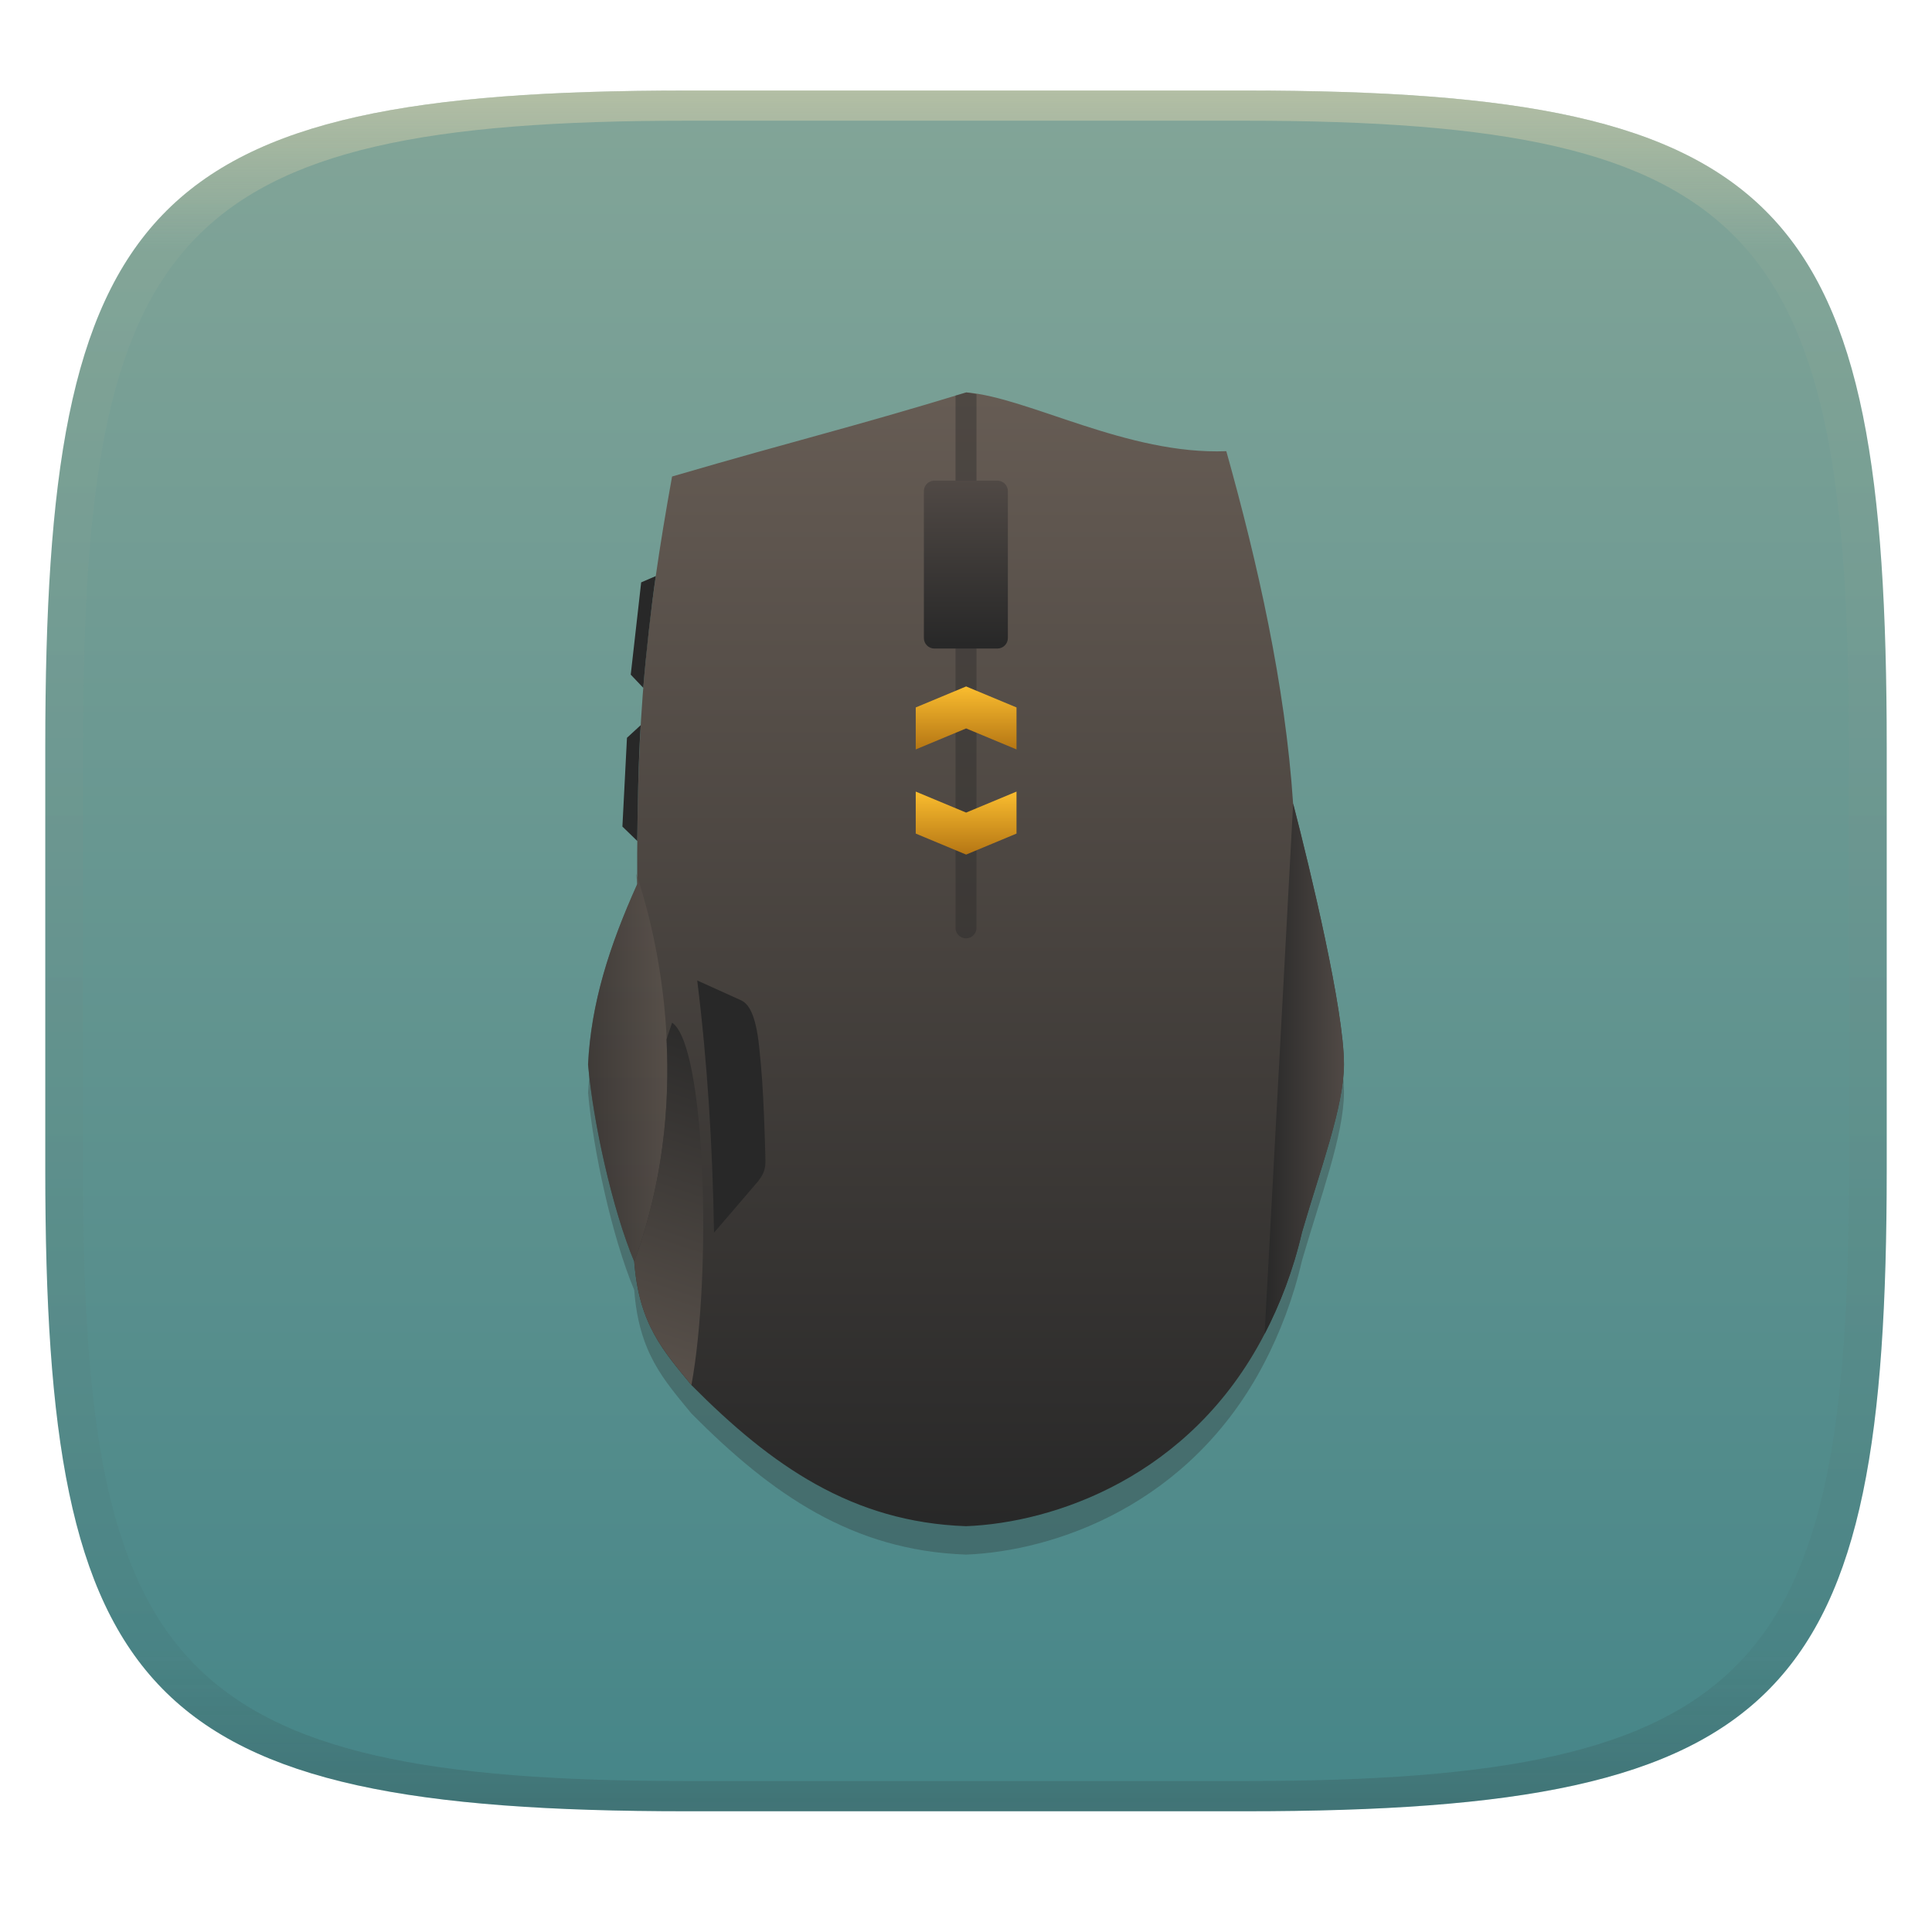 <svg width="256" height="256" style="isolation:isolate" version="1.1" viewBox="0 0 256 256" xmlns="http://www.w3.org/2000/svg" xmlns:xlink="http://www.w3.org/1999/xlink">
  <defs>
    <linearGradient id="b-5" x1=".5" x2=".5" y2="1" gradientTransform="matrix(244,0,0,228,5.981,12.12)" gradientUnits="userSpaceOnUse">
      <stop stop-color="#83a598" offset="0"/>
      <stop stop-color="#458588" offset="1"/>
    </linearGradient>
    <linearGradient id="linearGradient31" x1=".5" x2=".5" y2="1" gradientTransform="matrix(244,0,0,228,5.986,12)" gradientUnits="userSpaceOnUse">
      <stop stop-color="#ebdbb2" offset="0"/>
      <stop stop-color="#ebdbb2" stop-opacity=".098" offset=".1"/>
      <stop stop-color="#282828" stop-opacity=".1" offset=".9"/>
      <stop stop-color="#282828" stop-opacity=".4" offset="1"/>
    </linearGradient>
    <linearGradient id="linearGradient30" x1="164.82" x2="174.61" y1="144.08" y2="144.08" gradientTransform="matrix(1.074 0 0 1.074 -9.521 -13.187)" gradientUnits="userSpaceOnUse">
      <stop stop-color="#282828" offset="0"/>
      <stop stop-color="#504945" offset="1"/>
    </linearGradient>
  </defs>
  <g transform="translate(9.09e-6 -.12)" filter="url(#a-3)" style="isolation:isolate">
    <path d="m165 12.12c72 0 85 15 85 87v56c0 70-13 85-85 85h-74c-72 0-85-15-85-85v-56c0-72 13-87 85-87z" fill="url(#b-5)"/>
  </g>
  <g transform="translate(9.09e-6 -.12)" opacity=".5" style="isolation:isolate">
    <path transform="translate(-.005 .116)" d="m91 12c-72 0-85 15-85 87v56c0 70 13 85 85 85h74c72 0 85-15 85-85v-56c0-72-13-87-85-87zm0 4h74c68 0 80 15 80 83v56c0 66-12 81-80 81h-74c-68 0-80-15-80-81v-56c0-68 12-83 80-83z" fill="url(#linearGradient31)" opacity="1"/>
  </g>
  <g style="isolation:isolate">
    <linearGradient id="_lgradient_37" x1="-10.85" x2="-10.85" y1="1" gradientTransform="matrix(100.16 0 0 150.2 77.924 52.008)" gradientUnits="userSpaceOnUse">
      <stop stop-color="#282828" offset="0"/>
      <stop stop-color="#665c54" offset="1"/>
    </linearGradient>
    <path d="m128 55.771c-16.073 4.885-21.81 6.132-38.947 11.131-3.389 18.783-4.758 31.937-4.607 53.989-3.72 8.284-6.08 15.62-6.522 23.912 0.646 7.512 3.181 19.129 6.112 26.123 0.627 8.357 3.921 11.902 7.578 16.367 10.651 10.739 21.344 18.164 36.389 18.698 11.573-0.443 29.726-6.464 39.56-25.471 2.032-3.927 3.77-8.368 4.954-13.474 2.381-8.214 5.564-16.696 5.564-22.262 0-7.205-4.419-25.569-6.738-34.553-1.043-15.742-4.714-31.915-8.85-46.685-13.129 0.522-26.226-7.133-34.488-7.793" fill="#282828" fill-rule="evenodd" opacity=".3" stroke-width="1.074" style="isolation:isolate"/>
    <path d="m128 52.008c-16.073 4.885-21.81 6.132-38.947 11.131-3.389 18.783-4.758 31.937-4.607 53.989-3.72 8.284-6.08 15.62-6.522 23.912 0.646 7.512 3.181 19.129 6.112 26.123 0.627 8.357 3.921 11.902 7.578 16.367 10.651 10.739 21.344 18.164 36.389 18.698 11.573-0.443 29.726-6.464 39.56-25.471 2.032-3.927 3.77-8.368 4.954-13.474 2.381-8.214 5.564-16.696 5.564-22.262 0-7.205-4.419-25.569-6.738-34.553-1.043-15.742-4.714-31.915-8.85-46.685-13.129 0.522-26.226-7.133-34.488-7.793" fill="url(#_lgradient_37)" fill-rule="evenodd" stroke-width="1.074"/>
    <path d="m94.61 163.34 5.843-6.816c1.14-1.467 0.957-2.225 0.957-3.478-0.056-1.997-0.115-3.764-0.182-5.372-0.067-1.607-0.142-3.057-0.236-4.42-0.091-1.363-0.203-2.643-0.336-3.905-0.376-4.251-1.204-6.207-2.429-6.791l-5.841-2.64c1.341 10.787 2.041 21.95 2.225 33.414" fill="#282828" fill-rule="evenodd" stroke-width="1.074" style="isolation:isolate"/>
    <linearGradient id="_lgradient_38" x1=".001" x2=".978" y1=".451" y2=".45" gradientTransform="matrix(10.574 0 0 51.356 77.914 115.74)" gradientUnits="userSpaceOnUse">
      <stop stop-color="#3c3836" offset="0"/>
      <stop stop-color="#665c54" offset="1"/>
    </linearGradient>
    <path d="m84.296 115.74c0.044 0.471 0.083 0.924 0.142 1.414-3.813 8.428-6.198 16.259-6.522 23.912 0.768 8.606 3.646 20.344 6.123 26.095 8.64-23.583 2.24-45.66 0.257-51.419z" fill="url(#_lgradient_38)" fill-rule="evenodd" opacity=".544" stroke-width="1.074"/>
    <linearGradient id="_lgradient_40" x1="1.722" x2="1.632" y2="1.339" gradientTransform="matrix(9.695 0 0 48.026 83.479 135.51)" gradientUnits="userSpaceOnUse">
      <stop stop-color="#282828" offset="0"/>
      <stop stop-color="#665c54" offset="1"/>
    </linearGradient>
    <path d="m89.055 135.51-0.74 2.206c0.439 8.626-0.395 18.863-4.276 29.446 0.626 8.055 3.443 11.345 7.578 16.367 2.724-14.741 1.911-45.017-2.565-48.026" fill="url(#_lgradient_40)" fill-rule="evenodd" stroke-width="1.074"/>
    <path d="m128 52.008c-0.587 0.177-0.832 0.233-1.39 0.403v70.534c0 0.77 0.62 1.39 1.39 1.39 0.77 0 1.391-0.62 1.391-1.39v-70.717c-0.459-0.072-0.957-0.194-1.391-0.228z" fill="#282828" fill-opacity=".384" stroke-width="1.074"/>
    <linearGradient id="_lgradient_41" x2="0" y2="1" gradientTransform="matrix(13.355 0 0 8.346 121.34 104.89)" gradientUnits="userSpaceOnUse">
      <stop stop-color="#fabd2f" offset="0"/>
      <stop stop-color="#b57614" offset="1"/>
    </linearGradient>
    <path d="m121.34 104.89v5.564l6.676 2.782 6.677-2.782v-5.564l-6.677 2.782z" fill="url(#_lgradient_41)" fill-rule="evenodd" stroke-width="1.074"/>
    <linearGradient id="_lgradient_42" x2="0" y2="1" gradientTransform="matrix(13.355 0 0 8.346 121.34 90.954)" gradientUnits="userSpaceOnUse">
      <stop stop-color="#fabd2f" offset="0"/>
      <stop stop-color="#b57614" offset="1"/>
    </linearGradient>
    <path d="m121.34 99.303v-5.563l6.676-2.783 6.677 2.783v5.563l-6.677-2.782z" fill="url(#_lgradient_42)" fill-rule="evenodd" stroke-width="1.074"/>
    <linearGradient id="_lgradient_43" x1=".296" x2=".296" y1="1" gradientTransform="matrix(11.131 0 0 22.262 122.42 63.686)" gradientUnits="userSpaceOnUse">
      <stop stop-color="#282828" offset=".025"/>
      <stop stop-color="#504945" offset="1"/>
    </linearGradient>
    <path d="m123.81 63.686h8.346c0.768 0 1.391 0.623 1.391 1.391v19.468c0 0.767-0.623 1.391-1.391 1.391h-8.346c-0.767 0-1.391-0.624-1.391-1.391v-19.468c0-0.768 0.624-1.391 1.391-1.391z" fill="url(#_lgradient_43)" stroke-width="1.074"/>
    <path d="m86.894 76.331c-0.594 4.048-1.266 9.969-1.657 14.812l-1.661-1.751 1.382-12.223z" fill="#282828"/>
    <path d="m84.9 96.084c-0.297 4.309-0.424 11.163-0.456 15.354l-1.972-1.914 0.604-11.762z" fill="#282828"/>
    <path d="m171.35 106.47-3.781 70.287c2.032-3.927 3.771-8.369 4.954-13.474 2.381-8.214 5.563-16.695 5.563-22.26 0-7.205-4.418-25.57-6.736-34.553z" fill="url(#linearGradient30)" stroke-width="1.074" style="isolation:isolate"/>
  </g>
</svg>
